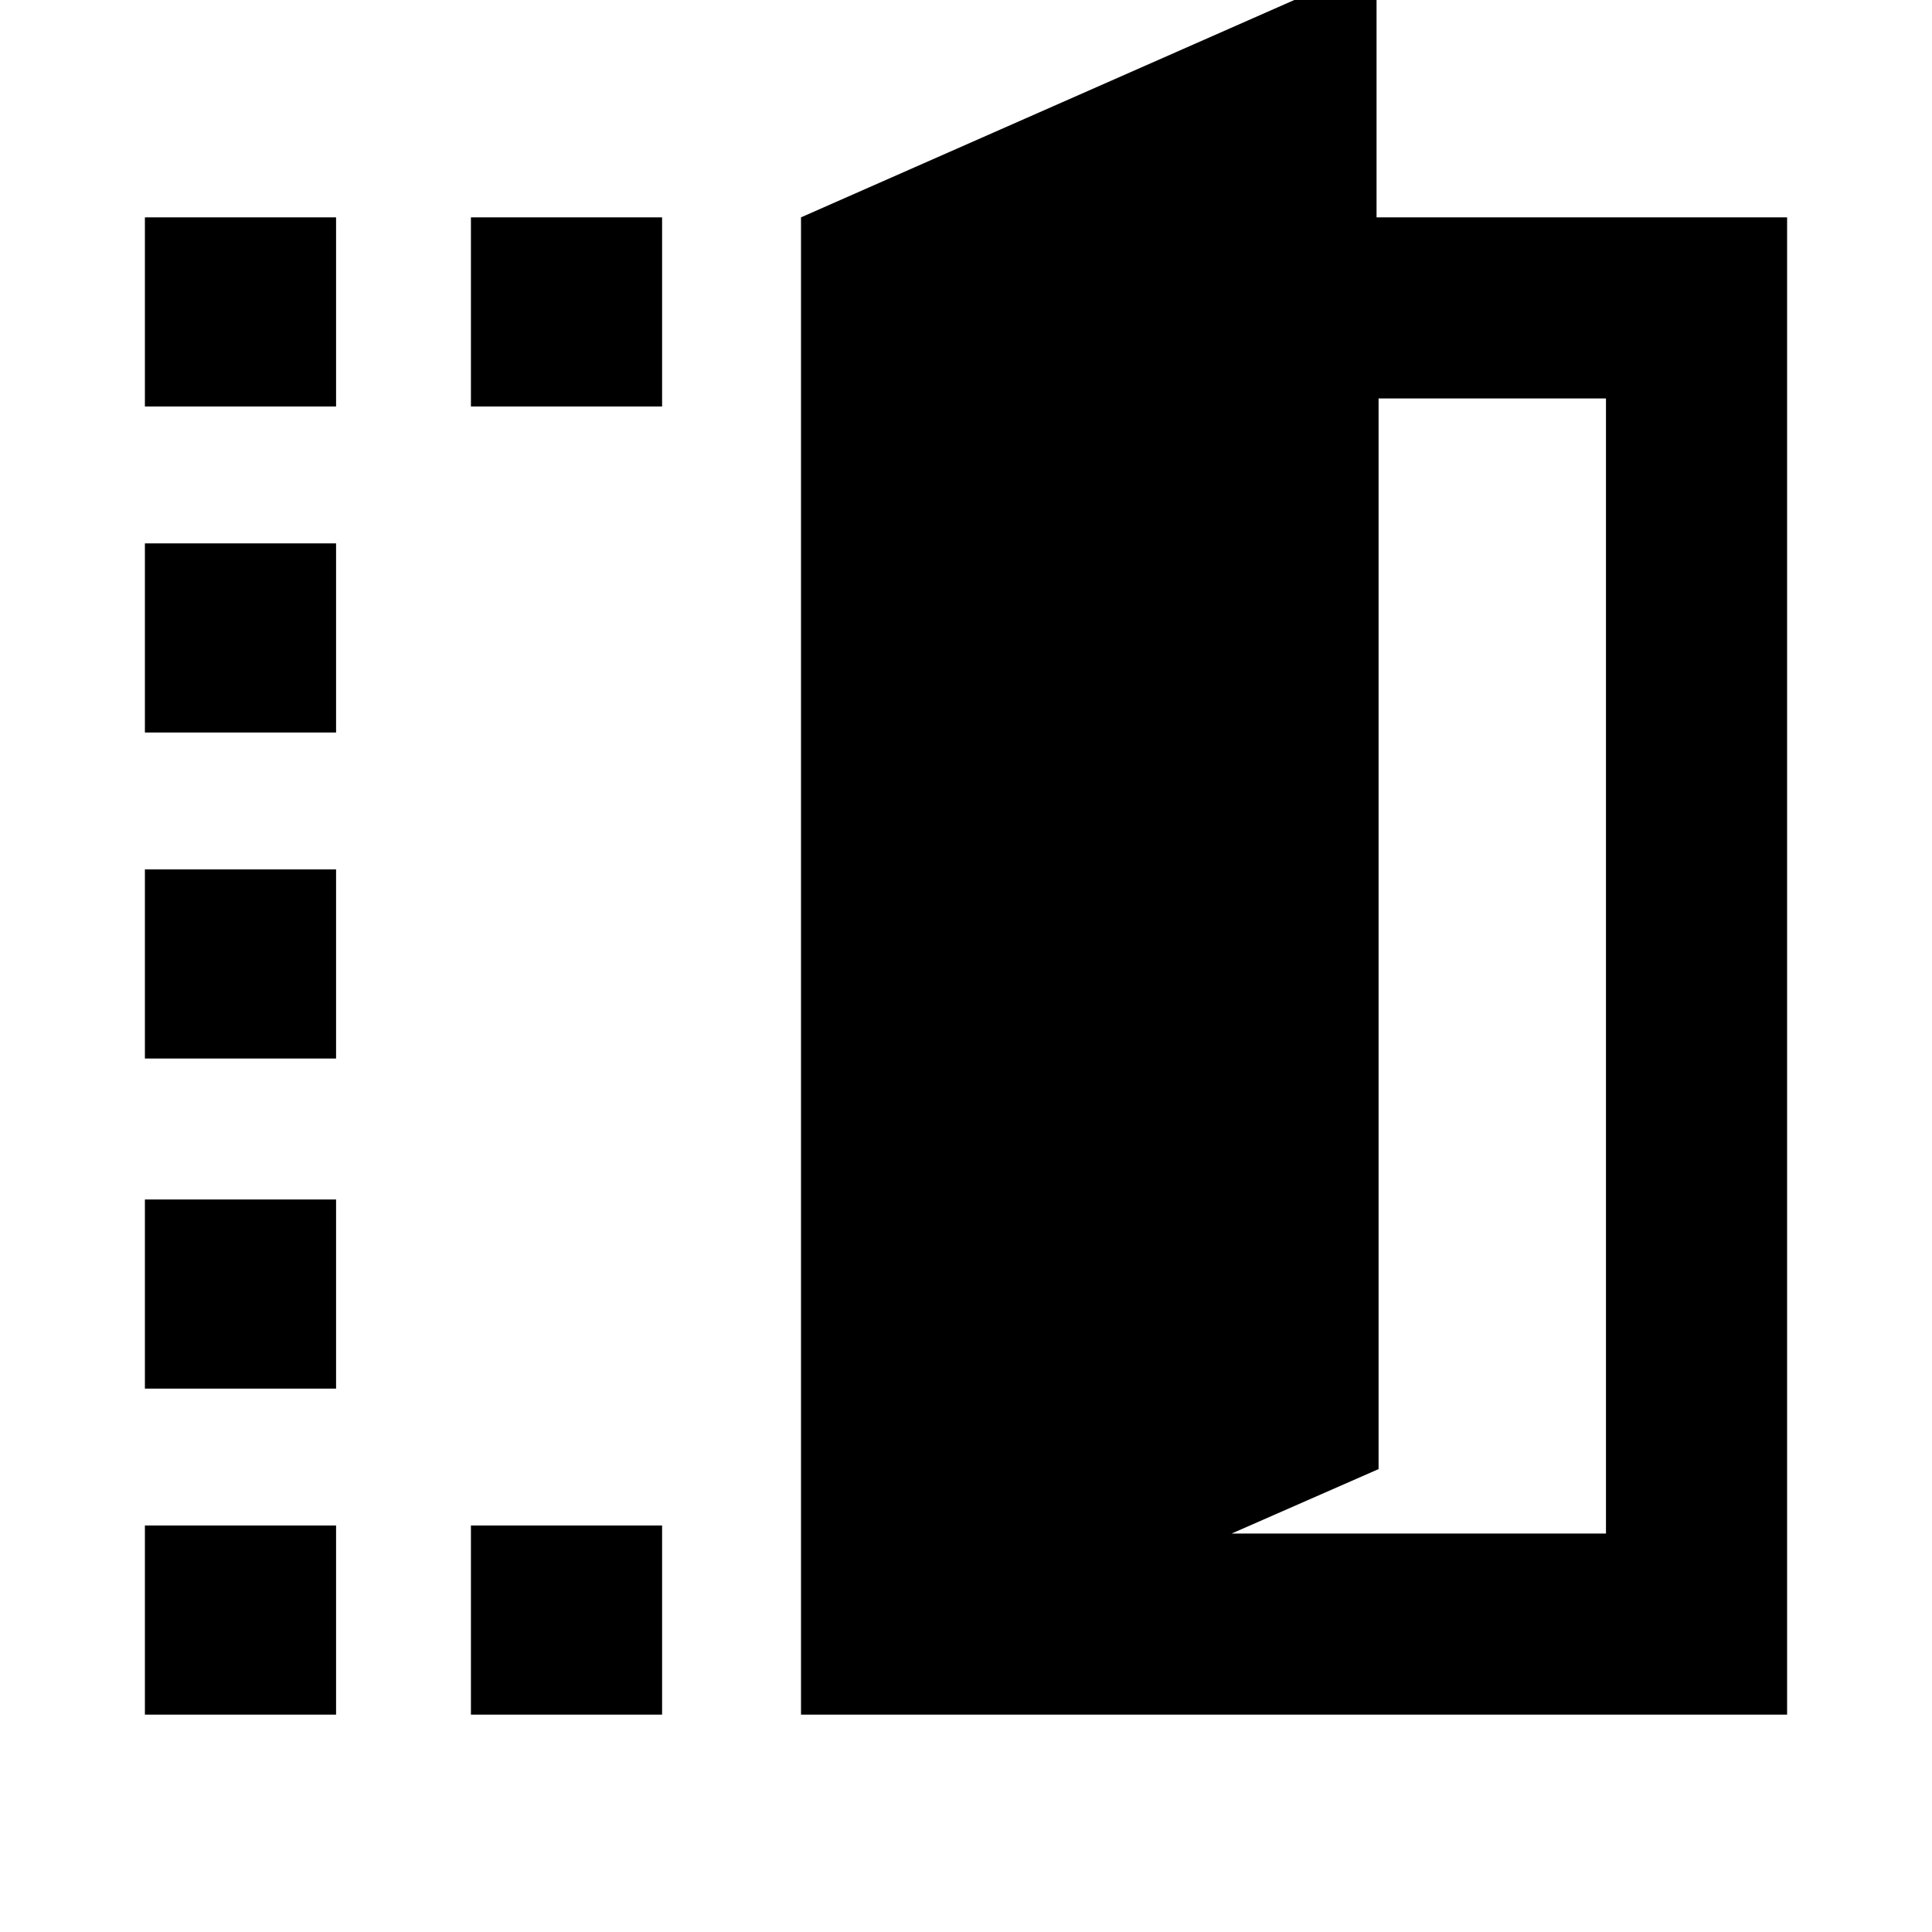 <svg xmlns="http://www.w3.org/2000/svg" height="20" width="20"><path d="M18.5 17.75H8.292V2.25L14.25 -0.375V2.25H18.5ZM12.75 15.875H16.625V4.125H14.271V15.208ZM1.5 4.208V2.25H3.479V4.208ZM1.5 17.75V15.792H3.479V17.75ZM1.5 14.375V12.417H3.479V14.375ZM1.5 10.958V9H3.479V10.958ZM1.5 7.583V5.625H3.479V7.583ZM4.875 4.208V2.25H6.854V4.208ZM4.875 17.75V15.792H6.854V17.75Z"/></svg>